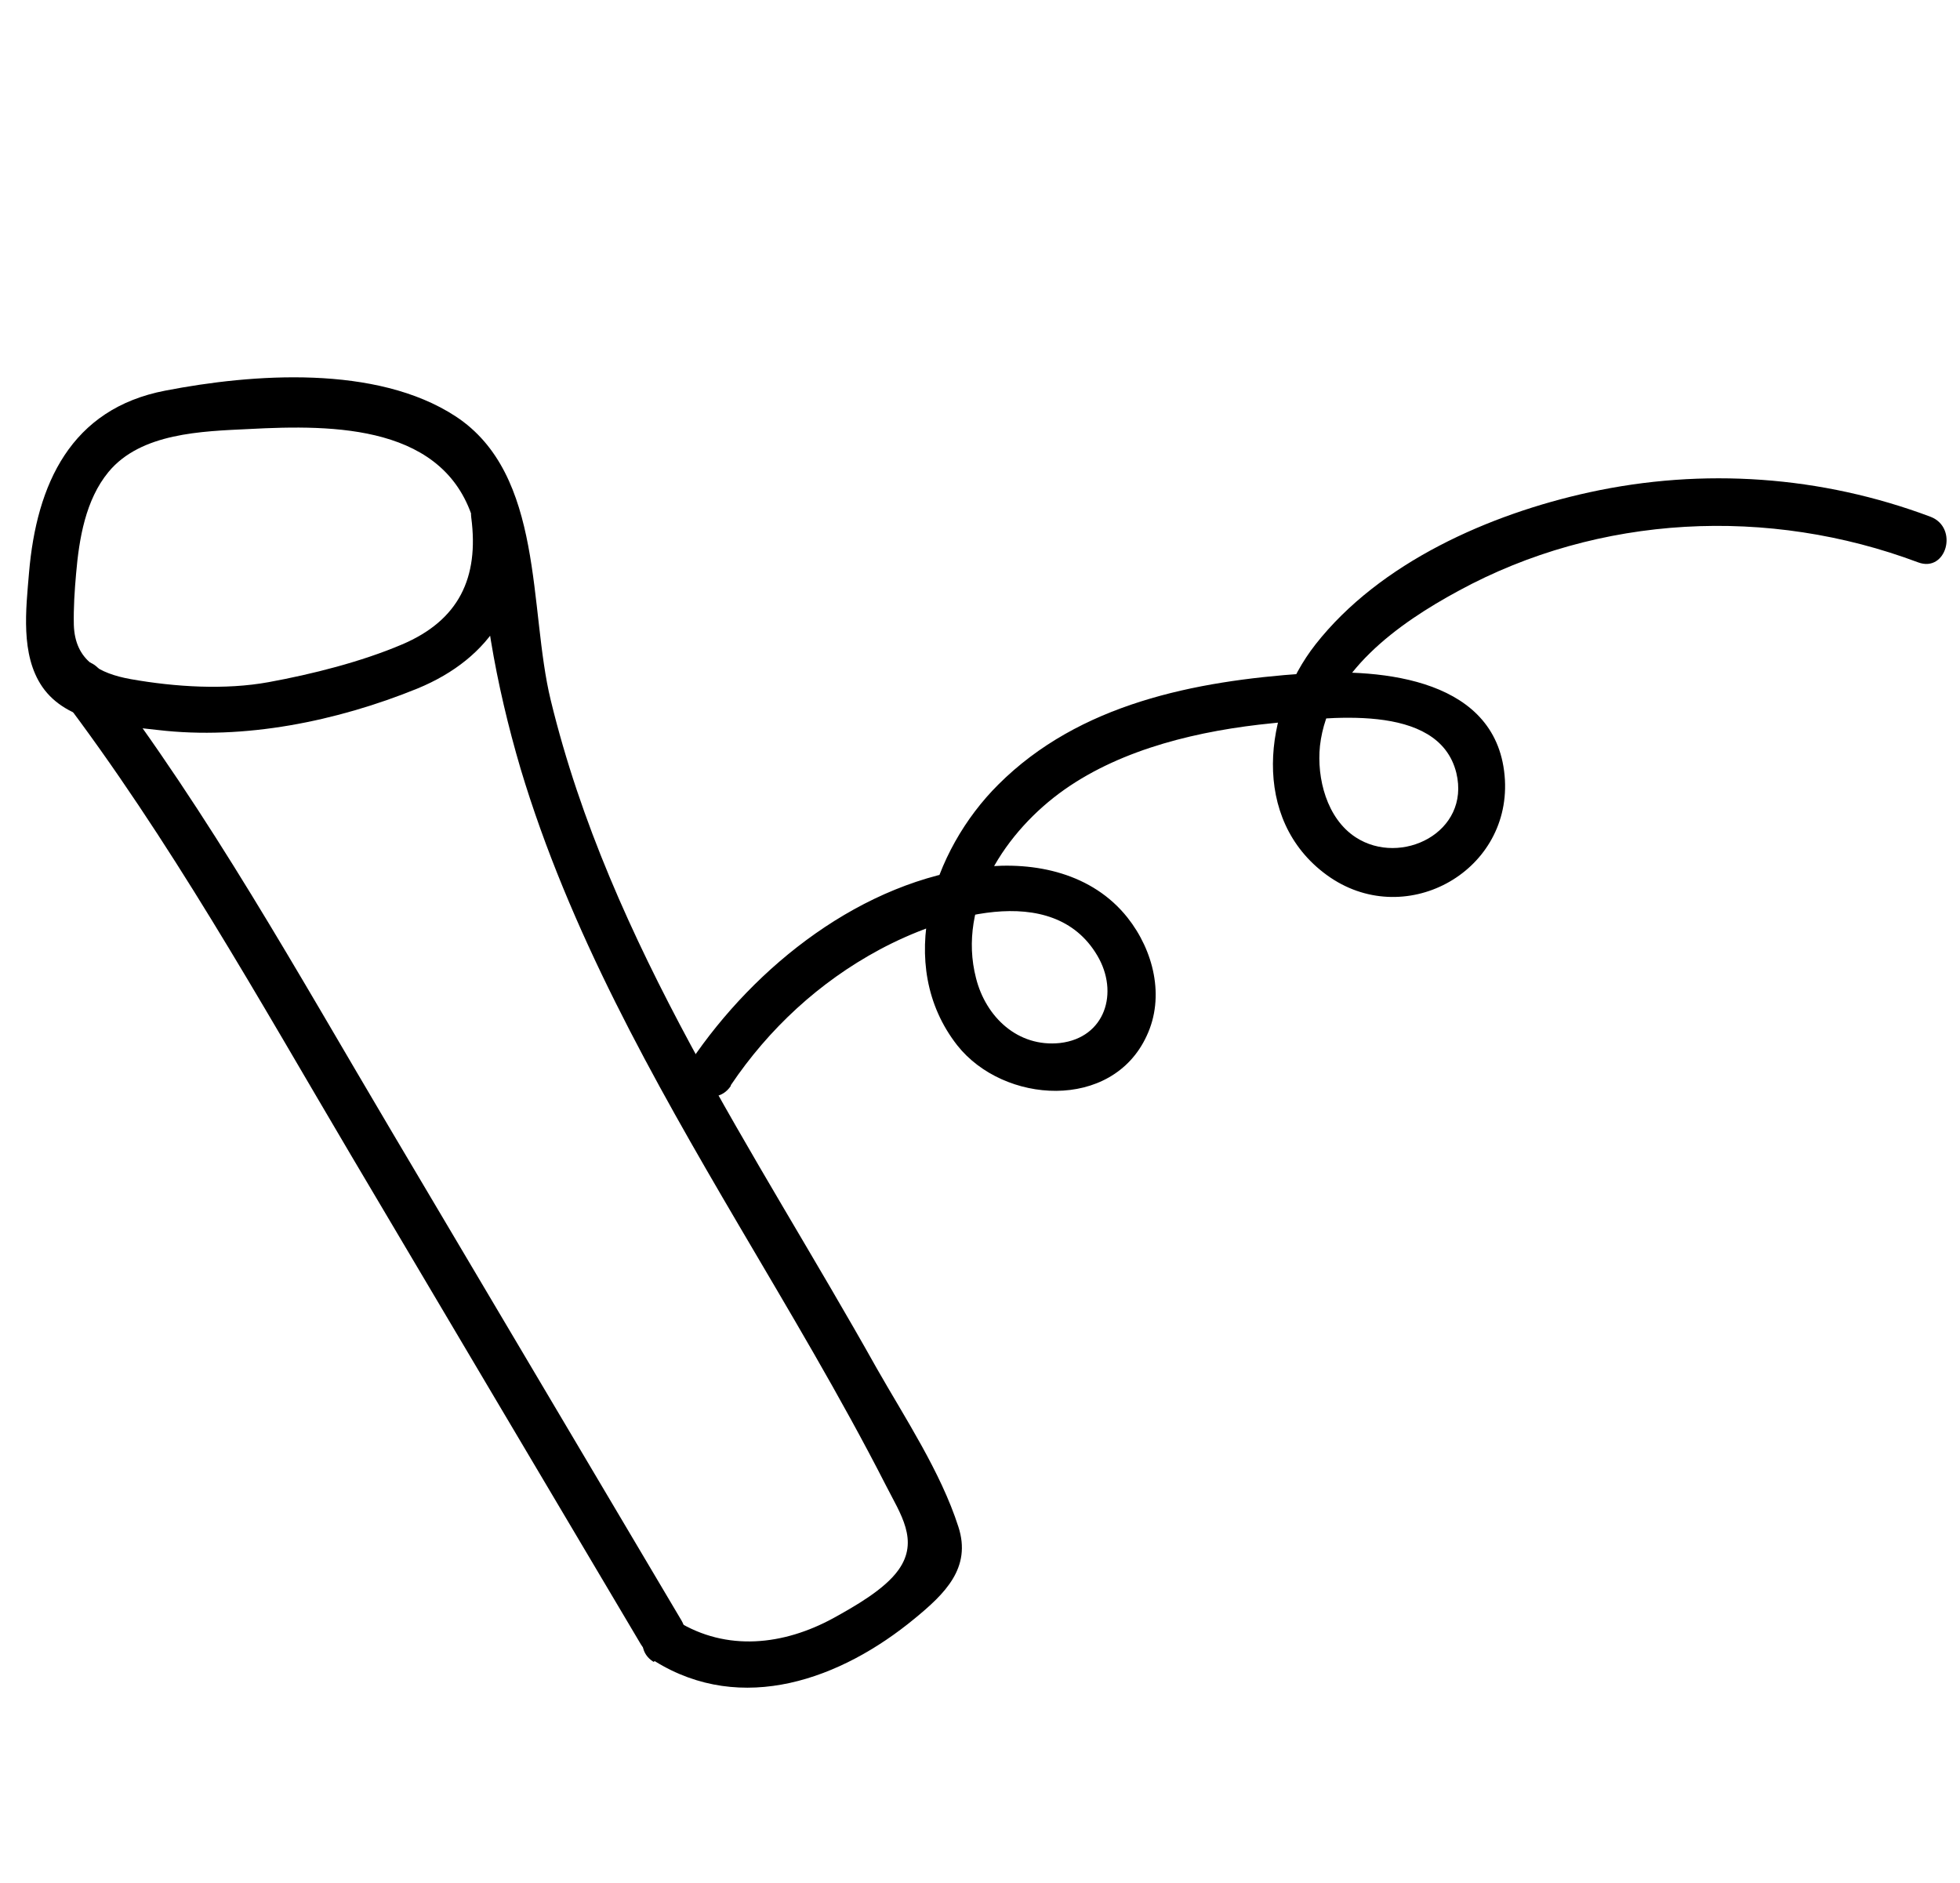 <?xml version="1.0" encoding="UTF-8"?>
<svg id="Lager_1" data-name="Lager 1" xmlns="http://www.w3.org/2000/svg" viewBox="0 0 52.03 50">
  <path d="M19.4,28.81c1.01-1.5,2.35-2.74,3.95-3.6s4.59-1.86,5.78.16c.58.98.21,2.18-.99,2.32-1.12.12-1.97-.69-2.23-1.72-.51-1.97.8-3.92,2.35-5.01s3.59-1.57,5.52-1.76c1.4-.14,4.41-.58,4.88,1.32.38,1.58-1.47,2.49-2.67,1.71-.77-.5-1.04-1.57-.95-2.43.22-1.94,2.1-3.26,3.67-4.11,3.74-2.04,8.24-2.25,12.21-.76.75.28,1.08-.92.33-1.21-2.9-1.09-6.04-1.31-9.06-.65-2.65.58-5.56,1.86-7.27,4.04-1.38,1.76-1.73,4.64.3,6.12s4.86-.04,4.73-2.52c-.15-2.69-3.24-2.97-5.31-2.83-2.92.2-5.99.8-8.14,2.95-1.75,1.74-2.77,4.77-1.09,6.92,1.23,1.56,4.11,1.75,5.03-.25.49-1.04.18-2.27-.51-3.14-.93-1.17-2.44-1.5-3.87-1.34-3.17.36-6.01,2.61-7.74,5.18-.45.67.63,1.3,1.08.63h0Z"/>
  <path d="M17.38,44.1c2.32,1.44,4.95.48,6.9-1.13.79-.65,1.52-1.34,1.16-2.44-.47-1.46-1.42-2.89-2.17-4.21-3.21-5.73-7.08-11.26-8.65-17.73-.59-2.42-.16-5.99-2.53-7.54-2.1-1.37-5.38-1.13-7.7-.68-2.51.48-3.42,2.48-3.62,4.84-.08.96-.23,2.17.35,3.02.66.96,2.03,1.03,3.07,1.15,2.29.27,4.75-.23,6.89-1.1,1.97-.81,2.96-2.4,2.68-4.54-.1-.79-1.36-.8-1.25,0,.21,1.6-.33,2.73-1.84,3.37-1.08.46-2.39.79-3.54,1s-2.47.13-3.66-.08c-.83-.15-1.48-.49-1.51-1.44-.01-.45.02-.91.06-1.36.08-.93.25-1.96.86-2.7.86-1.04,2.48-1.08,3.73-1.14,2.26-.12,5.25-.12,5.98,2.51.28.99.27,2.08.44,3.1.19,1.15.46,2.29.79,3.41,1.29,4.3,3.51,8.23,5.77,12.08,1.35,2.3,2.72,4.58,3.93,6.95.38.75.89,1.46.33,2.24-.37.52-1.17.97-1.73,1.28-1.32.72-2.83.89-4.14.08-.69-.42-1.31.66-.63,1.08h0Z"/>
  <path d="M1.58,18.43c2.93,3.85,5.29,8.1,7.75,12.26s5.12,8.64,7.68,12.96c.41.69,1.49.06,1.08-.63-2.56-4.32-5.12-8.64-7.68-12.96s-4.82-8.41-7.75-12.26c-.48-.63-1.57,0-1.08.63h0Z"/>
</svg>